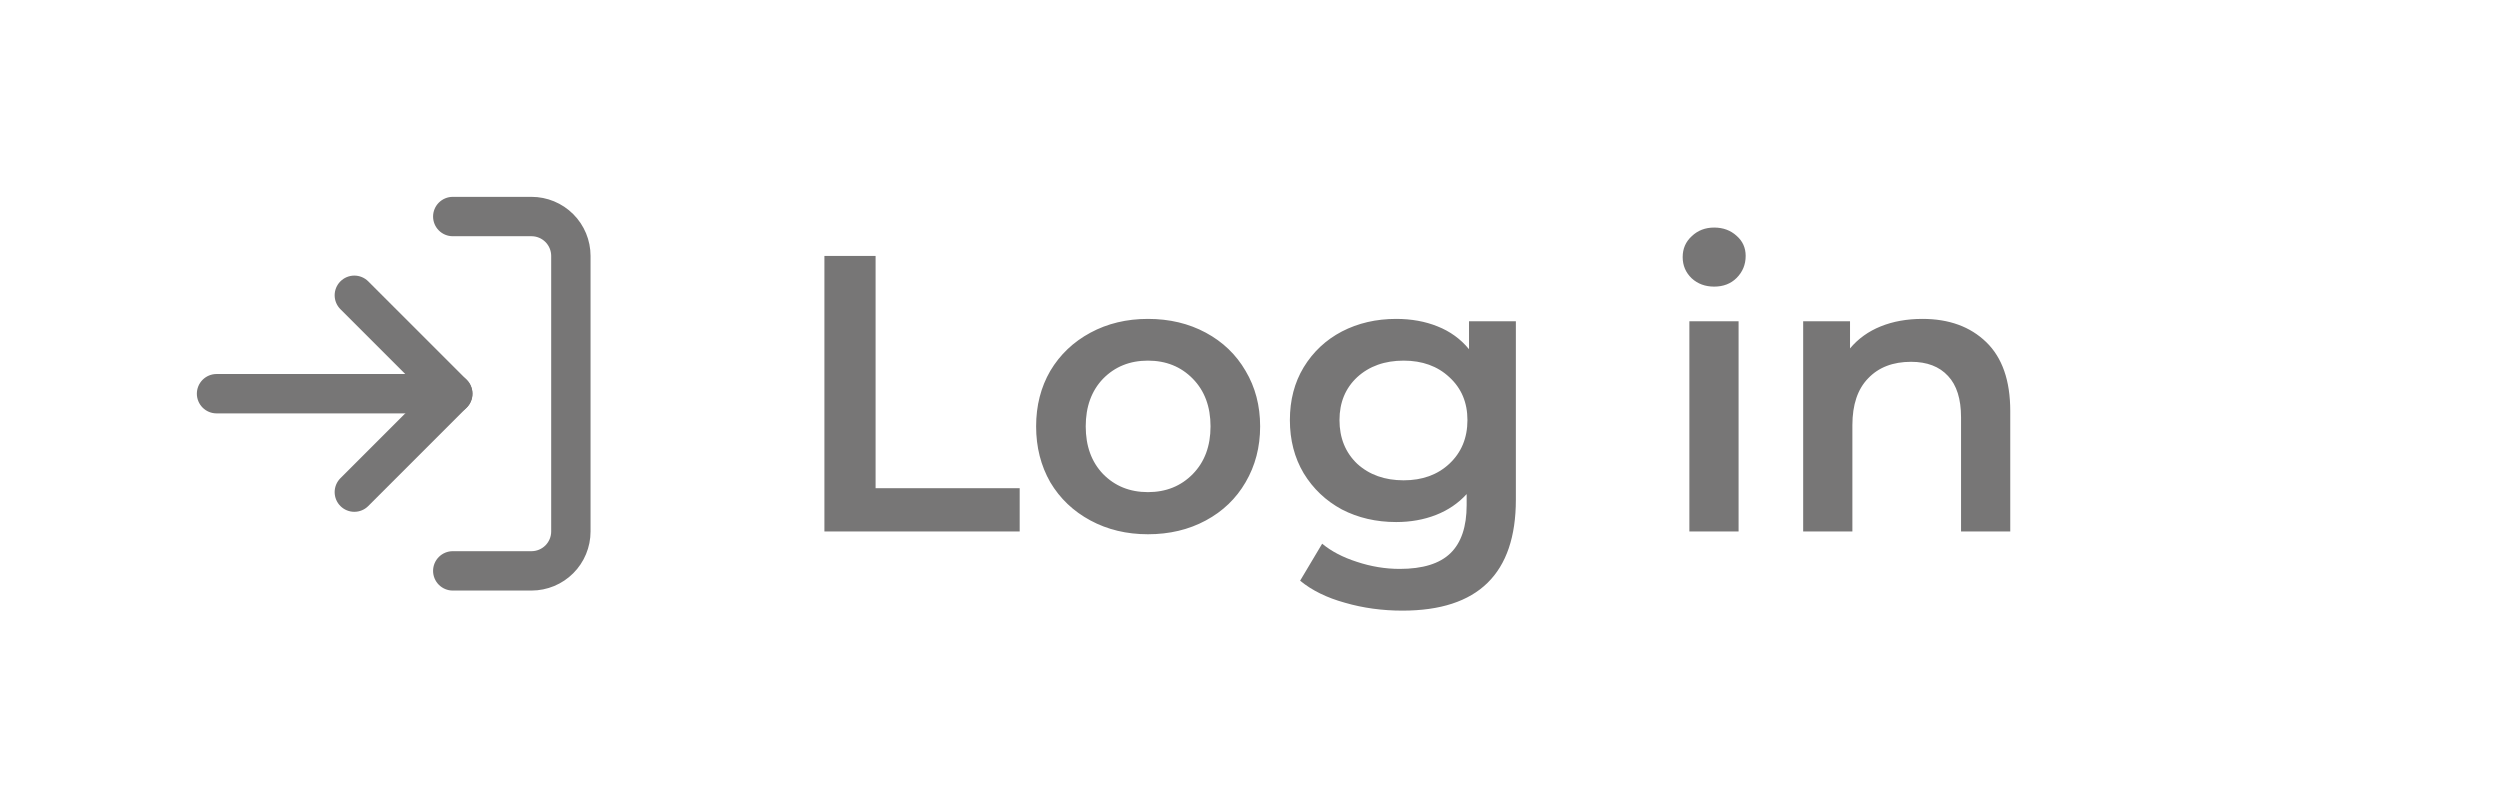 <svg width="127" height="40" viewBox="0 0 127 40" fill="none" xmlns="http://www.w3.org/2000/svg">
<path d="M23 11H27C27.53 11 28.039 11.211 28.414 11.586C28.789 11.961 29 12.47 29 13V27C29 27.53 28.789 28.039 28.414 28.414C28.039 28.789 27.53 29 27 29H23" stroke="#777676" stroke-width="2" stroke-linecap="round" stroke-linejoin="round"/>
<path d="M18 25L23 20L18 15" stroke="#777676" stroke-width="2" stroke-linecap="round" stroke-linejoin="round"/>
<path d="M23 20H11" stroke="#777676" stroke-width="2" stroke-linecap="round" stroke-linejoin="round"/>
<path d="M41.88 13H44.48V24.8H51.8V27H41.88V13ZM58.315 27.14C57.235 27.14 56.262 26.907 55.395 26.44C54.528 25.973 53.848 25.327 53.355 24.5C52.875 23.66 52.635 22.713 52.635 21.66C52.635 20.607 52.875 19.667 53.355 18.84C53.848 18.013 54.528 17.367 55.395 16.9C56.262 16.433 57.235 16.2 58.315 16.2C59.408 16.2 60.388 16.433 61.255 16.9C62.122 17.367 62.795 18.013 63.275 18.84C63.768 19.667 64.015 20.607 64.015 21.66C64.015 22.713 63.768 23.66 63.275 24.5C62.795 25.327 62.122 25.973 61.255 26.44C60.388 26.907 59.408 27.14 58.315 27.14ZM58.315 25C59.235 25 59.995 24.693 60.595 24.08C61.195 23.467 61.495 22.66 61.495 21.66C61.495 20.66 61.195 19.853 60.595 19.24C59.995 18.627 59.235 18.32 58.315 18.32C57.395 18.32 56.635 18.627 56.035 19.24C55.448 19.853 55.155 20.66 55.155 21.66C55.155 22.66 55.448 23.467 56.035 24.08C56.635 24.693 57.395 25 58.315 25ZM77.006 16.32V25.38C77.006 29.14 75.086 31.02 71.246 31.02C70.219 31.02 69.246 30.887 68.326 30.62C67.406 30.367 66.646 29.993 66.046 29.5L67.166 27.62C67.632 28.007 68.219 28.313 68.926 28.54C69.646 28.78 70.372 28.9 71.106 28.9C72.279 28.9 73.139 28.633 73.686 28.1C74.232 27.567 74.506 26.753 74.506 25.66V25.1C74.079 25.567 73.559 25.92 72.946 26.16C72.332 26.4 71.659 26.52 70.926 26.52C69.912 26.52 68.992 26.307 68.166 25.88C67.352 25.44 66.706 24.827 66.226 24.04C65.759 23.253 65.526 22.353 65.526 21.34C65.526 20.327 65.759 19.433 66.226 18.66C66.706 17.873 67.352 17.267 68.166 16.84C68.992 16.413 69.912 16.2 70.926 16.2C71.699 16.2 72.399 16.327 73.026 16.58C73.666 16.833 74.199 17.22 74.626 17.74V16.32H77.006ZM71.306 24.4C72.252 24.4 73.026 24.12 73.626 23.56C74.239 22.987 74.546 22.247 74.546 21.34C74.546 20.447 74.239 19.72 73.626 19.16C73.026 18.6 72.252 18.32 71.306 18.32C70.346 18.32 69.559 18.6 68.946 19.16C68.346 19.72 68.046 20.447 68.046 21.34C68.046 22.247 68.346 22.987 68.946 23.56C69.559 24.12 70.346 24.4 71.306 24.4ZM85.82 16.32H88.32V27H85.82V16.32ZM87.08 14.56C86.626 14.56 86.246 14.42 85.94 14.14C85.633 13.847 85.48 13.487 85.48 13.06C85.48 12.633 85.633 12.28 85.94 12C86.246 11.707 86.626 11.56 87.08 11.56C87.533 11.56 87.913 11.7 88.22 11.98C88.526 12.247 88.68 12.587 88.68 13C88.68 13.44 88.526 13.813 88.22 14.12C87.926 14.413 87.546 14.56 87.08 14.56ZM97.661 16.2C99.008 16.2 100.088 16.593 100.901 17.38C101.714 18.167 102.121 19.333 102.121 20.88V27H99.621V21.2C99.621 20.267 99.401 19.567 98.961 19.1C98.521 18.62 97.894 18.38 97.081 18.38C96.161 18.38 95.434 18.66 94.901 19.22C94.368 19.767 94.101 20.56 94.101 21.6V27H91.601V16.32H93.981V17.7C94.394 17.207 94.914 16.833 95.541 16.58C96.168 16.327 96.874 16.2 97.661 16.2Z" fill="#777676"/>
</svg>
